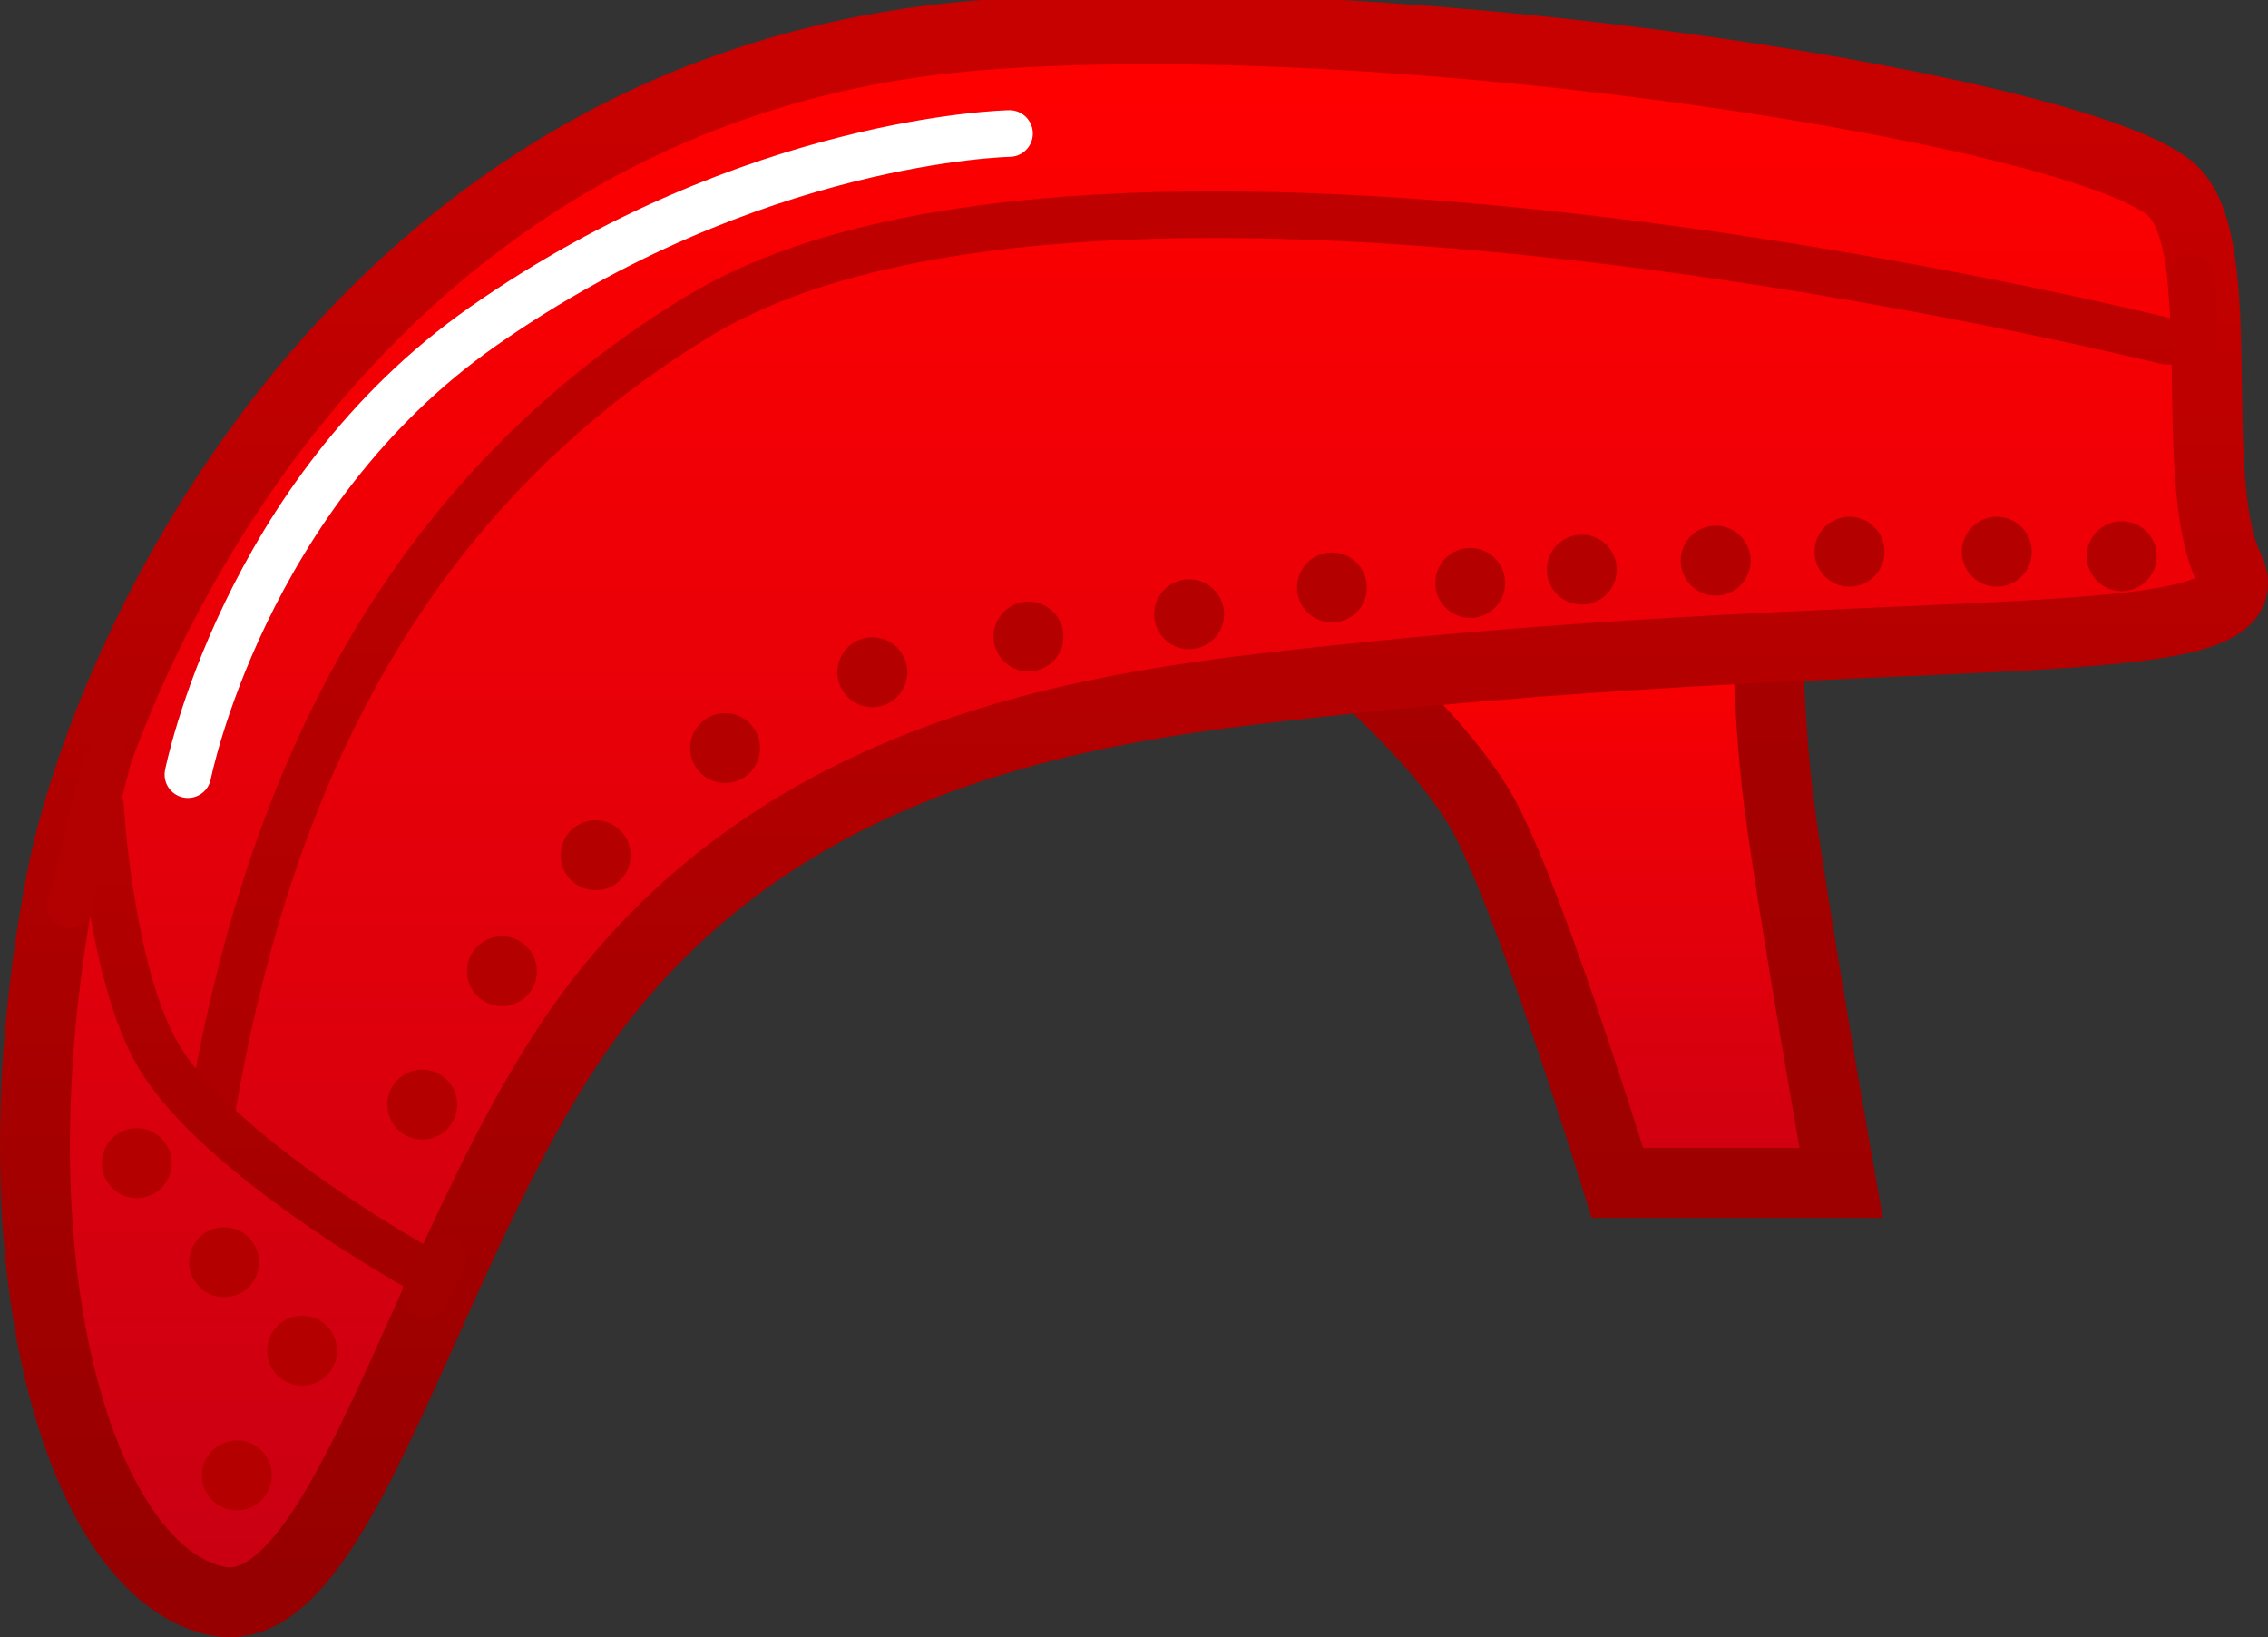 <svg version="1.1" xmlns="http://www.w3.org/2000/svg" xmlns:xlink="http://www.w3.org/1999/xlink" width="48.652" height="35.113" viewBox="0,0,48.652,35.113"><rect x="0" y="0" width="48.652" height="35.113" fill="#333333" stroke="none"/><defs><linearGradient x1="240.2" y1="145.275" x2="240.2" y2="157.875" gradientUnits="userSpaceOnUse" id="color-1"><stop offset="0" stop-color="#fe0000"/><stop offset="1" stop-color="#ce0012"/></linearGradient><linearGradient x1="240.2" y1="145.275" x2="240.2" y2="157.875" gradientUnits="userSpaceOnUse" id="color-2"><stop offset="0" stop-color="#a80000"/><stop offset="1" stop-color="#9e0000"/></linearGradient><linearGradient x1="232.253" y1="133.956" x2="232.253" y2="179.103" gradientUnits="userSpaceOnUse" id="color-3"><stop offset="0" stop-color="#ff0000"/><stop offset="1" stop-color="#b4001a"/></linearGradient><linearGradient x1="230.331" y1="135.256" x2="230.331" y2="166.869" gradientUnits="userSpaceOnUse" id="color-4"><stop offset="0" stop-color="#c70000"/><stop offset="1" stop-color="#960000"/></linearGradient><linearGradient x1="231.022" y1="137.245" x2="231.022" y2="162.326" gradientUnits="userSpaceOnUse" id="color-5"><stop offset="0" stop-color="#bf0000"/><stop offset="1" stop-color="#a80000"/></linearGradient><linearGradient x1="211.875" y1="151.201" x2="211.875" y2="160.201" gradientUnits="userSpaceOnUse" id="color-6"><stop offset="0" stop-color="#b30000"/><stop offset="1" stop-color="#a30000"/></linearGradient></defs><g transform="translate(-206.005,-132.506)"><g data-paper-data="{&quot;isPaintingLayer&quot;:true}" fill-rule="nonzero" stroke-linejoin="miter" stroke-miterlimit="10" stroke-dasharray="" stroke-dashoffset="0" style="mix-blend-mode: normal"><path d="M240.7,157.875c0,0 -1.76,-5.743 -2.814,-7.779c-0.82,-1.583 -2.986,-3.421 -2.986,-3.421l9,-1.4c0,0 0.018,2.489 0.256,4.367c0.286,2.253 1.344,8.233 1.344,8.233z" fill="url(#color-1)" stroke="url(#color-2)" stroke-width="1.5" stroke-linecap="butt"/><path d="M233.037,147.277c-4.448,0.529 -10.273,1.653 -14.196,6.744c-3.612,4.688 -5.379,13.425 -8.191,12.818c-2.897,-0.624 -4.938,-7.115 -3.327,-15.474c0.891,-4.625 6.219,-17.085 19.777,-18.109c9.158,-0.692 23.799,1.682 25.517,3.349c1.261,1.224 0.268,6.164 1.209,8.102c1.003,2.065 -7.374,0.975 -20.789,2.57z" fill="url(#color-3)" stroke="url(#color-4)" stroke-width="1.5" stroke-linecap="butt"/><path d="M210.547,156.345c1.062,-6.216 3.61,-12.908 10.443,-17.059c8.552,-5.195 31.497,0.54 31.497,0.54" fill="none" stroke="url(#color-5)" stroke-width="1" stroke-linecap="round"/><path d="M214.845,159.622c0,0 -4.187,-2.347 -5.441,-4.475c-1.037,-1.759 -1.243,-5.347 -1.243,-5.347" fill="none" stroke="url(#color-6)" stroke-width="1" stroke-linecap="round"/><path d="M253.002,138.453l0.158,2.263" fill="none" stroke="#bf0000" stroke-width="1" stroke-linecap="round"/><path d="M215.118,160.281l0.395,-0.789" fill="none" stroke="#a30000" stroke-width="1" stroke-linecap="round"/><path d="M207.5,151.912l0.789,-3" fill="none" stroke="#b30000" stroke-width="1" stroke-linecap="round"/><path d="M210.036,149.119c0,0 1.18,-6.009 6.334,-9.615c5.769,-4.037 11.291,-4.135 11.291,-4.135" fill="none" stroke="#ffffff" stroke-width="1" stroke-linecap="round"/><g fill="#b50000" stroke="none" stroke-width="0.5" stroke-linecap="butt"><path d="M211.736,161.473c0,-0.414 0.336,-0.75 0.75,-0.75c0.414,0 0.75,0.336 0.75,0.75c0,0.414 -0.336,0.75 -0.75,0.75c-0.414,0 -0.75,-0.336 -0.75,-0.75z"/><path d="M214.313,156.195c0,-0.414 0.336,-0.75 0.75,-0.75c0.414,0 0.75,0.336 0.75,0.75c0,0.414 -0.336,0.75 -0.75,0.75c-0.414,0 -0.75,-0.336 -0.75,-0.75z"/><path d="M236.794,145.009c0,-0.414 0.336,-0.75 0.75,-0.75c0.414,0 0.75,0.336 0.75,0.75c0,0.414 -0.336,0.75 -0.75,0.75c-0.414,0 -0.75,-0.336 -0.75,-0.75z"/><path d="M239.187,144.722c0,-0.414 0.336,-0.75 0.75,-0.75c0.414,0 0.75,0.336 0.75,0.75c0,0.414 -0.336,0.75 -0.75,0.75c-0.414,0 -0.75,-0.336 -0.75,-0.75z"/><path d="M242.059,144.53c0,-0.414 0.336,-0.75 0.75,-0.75c0.414,0 0.75,0.336 0.75,0.75c0,0.414 -0.336,0.75 -0.75,0.75c-0.414,0 -0.75,-0.336 -0.75,-0.75z"/><path d="M244.93,144.339c0,-0.414 0.336,-0.75 0.75,-0.75c0.414,0 0.75,0.336 0.75,0.75c0,0.414 -0.336,0.75 -0.75,0.75c-0.414,0 -0.75,-0.336 -0.75,-0.75z"/><path d="M233.827,145.105c0,-0.414 0.336,-0.75 0.75,-0.75c0.414,0 0.75,0.336 0.75,0.75c0,0.414 -0.336,0.75 -0.75,0.75c-0.414,0 -0.75,-0.336 -0.75,-0.75z"/><path d="M230.764,145.679c0,-0.414 0.336,-0.75 0.75,-0.75c0.414,0 0.75,0.336 0.75,0.75c0,0.414 -0.336,0.75 -0.75,0.75c-0.414,0 -0.75,-0.336 -0.75,-0.75z"/><path d="M227.318,146.157c0,-0.414 0.336,-0.75 0.75,-0.75c0.414,0 0.75,0.336 0.75,0.75c0,0.414 -0.336,0.75 -0.75,0.75c-0.414,0 -0.75,-0.336 -0.75,-0.75z"/><path d="M223.968,146.923c0,-0.414 0.336,-0.75 0.75,-0.75c0.414,0 0.75,0.336 0.75,0.75c0,0.414 -0.336,0.75 -0.75,0.75c-0.414,0 -0.75,-0.336 -0.75,-0.75z"/><path d="M220.809,148.55c0,-0.414 0.336,-0.75 0.75,-0.75c0.414,0 0.75,0.336 0.75,0.75c0,0.414 -0.336,0.75 -0.75,0.75c-0.414,0 -0.75,-0.336 -0.75,-0.75z"/><path d="M218.033,150.848c0,-0.414 0.336,-0.75 0.75,-0.75c0.414,0 0.75,0.336 0.75,0.75c0,0.414 -0.336,0.75 -0.75,0.75c-0.414,0 -0.75,-0.336 -0.75,-0.75z"/><path d="M216.023,153.336c0,-0.414 0.336,-0.75 0.75,-0.75c0.414,0 0.75,0.336 0.75,0.75c0,0.414 -0.336,0.75 -0.75,0.75c-0.414,0 -0.75,-0.336 -0.75,-0.75z"/><path d="M248.089,144.339c0,-0.414 0.336,-0.75 0.75,-0.75c0.414,0 0.75,0.336 0.75,0.75c0,0.414 -0.336,0.75 -0.75,0.75c-0.414,0 -0.75,-0.336 -0.75,-0.75z"/><path d="M250.769,144.434c0,-0.414 0.336,-0.75 0.75,-0.75c0.414,0 0.75,0.336 0.75,0.75c0,0.414 -0.336,0.75 -0.75,0.75c-0.414,0 -0.75,-0.336 -0.75,-0.75z"/><path d="M210.336,164.148c0,-0.414 0.336,-0.75 0.75,-0.75c0.414,0 0.75,0.336 0.75,0.75c0,0.414 -0.336,0.75 -0.75,0.75c-0.414,0 -0.75,-0.336 -0.75,-0.75z"/><path d="M210.062,159.576c0,-0.414 0.336,-0.75 0.75,-0.75c0.414,0 0.75,0.336 0.75,0.75c0,0.414 -0.336,0.75 -0.75,0.75c-0.414,0 -0.75,-0.336 -0.75,-0.75z"/><path d="M208.188,157.451c0,-0.414 0.336,-0.75 0.75,-0.75c0.414,0 0.75,0.336 0.75,0.75c0,0.414 -0.336,0.75 -0.75,0.75c-0.414,0 -0.75,-0.336 -0.75,-0.75z"/></g></g></g></svg>